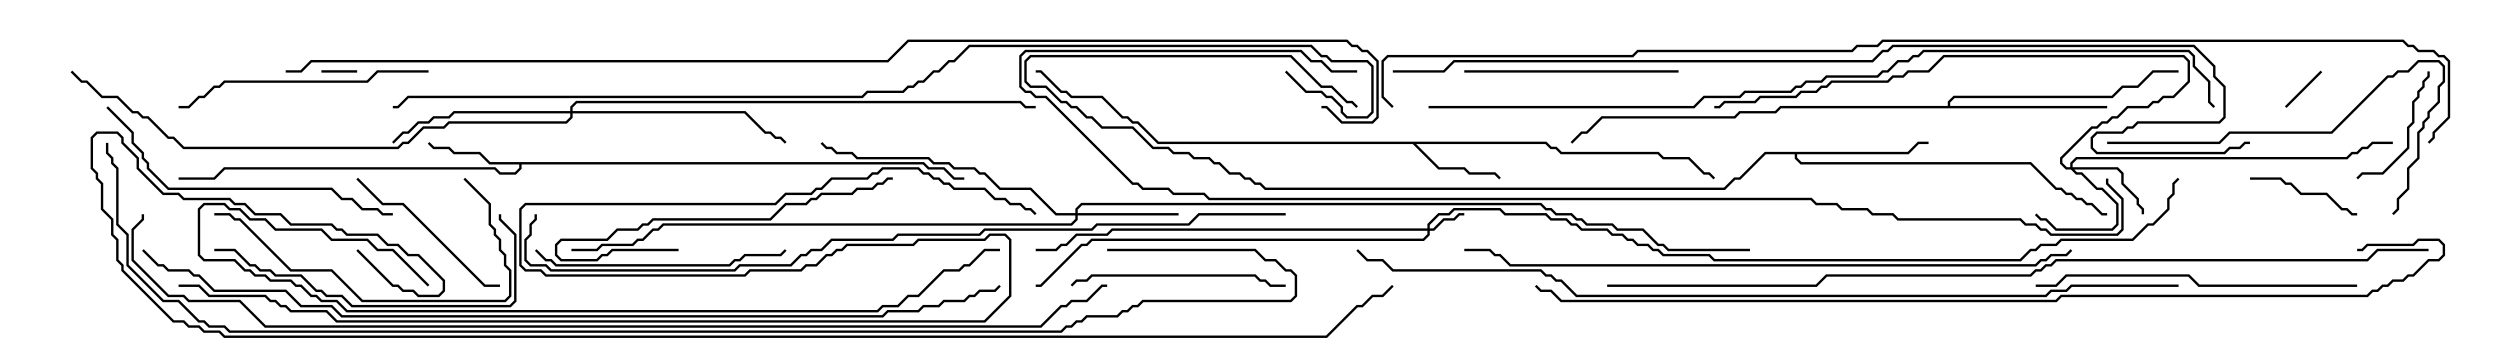 <svg version="1.1" width="105" height="15" xmlns="http://www.w3.org/2000/svg"><path d="M64.949,5.95L65.164,6.164L65.378,6.164L65.592,6.379L69.664,6.379L69.878,6.593L70.949,6.593L71.592,7.236L71.806,7.236L72.035,7.465L71.965,7.535L71.765,7.336L71.551,7.336L70.908,6.693L69.836,6.693L69.622,6.479L65.551,6.479L65.336,6.264L65.122,6.264L64.908,6.05L59.478,6.05L60.449,7.021L61.521,7.021L61.735,7.236L62.806,7.236L63.035,7.465L62.965,7.535L62.765,7.336L61.694,7.336L61.479,7.121L60.408,7.121L59.336,6.05L48.622,6.05L47.765,5.193L47.551,5.193L47.336,4.979L47.122,4.979L46.265,4.121L44.979,4.121L44.765,3.907L44.551,3.907L43.694,3.05L43.5,3.05L43.5,2.95L43.735,2.95L44.592,3.807L44.806,3.807L45.021,4.021L46.306,4.021L47.164,4.879L47.378,4.879L47.592,5.093L47.806,5.093L48.664,5.95z" stroke="none"/><path d="M38.806,6.807L39.021,7.021L39.664,7.021L40.092,7.45L40.5,7.45L40.5,7.55L40.051,7.55L39.622,7.121L38.979,7.121L38.765,6.907L21.907,6.907L21.907,7.092L21.664,7.336L20.979,7.336L20.765,7.121L9.449,7.121L9.021,7.55L7.5,7.55L7.5,7.45L8.979,7.45L9.408,7.021L20.806,7.021L21.021,7.236L21.622,7.236L21.807,7.051L21.807,6.907L20.551,6.907L20.122,6.479L19.051,6.479L18.836,6.264L18.194,6.264L17.965,6.035L18.035,5.965L18.235,6.164L18.878,6.164L19.092,6.379L20.164,6.379L20.592,6.807z" stroke="none"/><path d="M80.122,6.379L80.551,5.95L81,5.95L81,6.05L80.592,6.05L80.164,6.479L75.479,6.479L75.479,6.622L75.664,6.807L85.306,6.807L86.378,7.879L86.592,7.879L86.806,8.093L87.021,8.093L87.235,8.307L87.449,8.307L87.664,8.521L87.878,8.521L88.306,8.95L88.5,8.95L88.5,9.05L88.265,9.05L87.836,8.621L87.622,8.621L87.408,8.407L87.194,8.407L86.979,8.193L86.765,8.193L86.551,7.979L86.336,7.979L85.265,6.907L75.622,6.907L75.379,6.664L75.379,6.479L74.164,6.479L73.092,7.55L72.878,7.55L72.449,7.979L53.122,7.979L52.908,7.764L52.694,7.764L52.479,7.55L52.265,7.55L52.051,7.336L51.622,7.336L51.194,6.907L50.979,6.907L50.765,6.693L50.122,6.693L49.908,6.479L49.265,6.479L49.051,6.264L48.408,6.264L47.551,5.407L46.265,5.407L45.836,4.979L45.622,4.979L45.194,4.55L44.979,4.55L44.765,4.336L44.551,4.336L43.908,3.693L43.265,3.693L43.021,3.449L43.021,2.551L43.265,2.307L54.235,2.307L55.521,3.593L55.949,3.593L56.592,4.236L56.806,4.236L57.035,4.465L56.965,4.535L56.765,4.336L56.551,4.336L55.908,3.693L55.479,3.693L54.194,2.407L43.306,2.407L43.121,2.592L43.121,3.408L43.306,3.593L43.949,3.593L44.592,4.236L44.806,4.236L45.021,4.45L45.235,4.45L45.664,4.879L45.878,4.879L46.306,5.307L47.592,5.307L48.449,6.164L49.092,6.164L49.306,6.379L49.949,6.379L50.164,6.593L50.806,6.593L51.021,6.807L51.235,6.807L51.664,7.236L52.092,7.236L52.306,7.45L52.521,7.45L52.735,7.664L52.949,7.664L53.164,7.879L72.408,7.879L72.836,7.45L73.051,7.45L74.122,6.379z" stroke="none"/><path d="M81.807,4.45L81.807,4.265L82.051,4.021L88.694,4.021L89.122,3.593L89.765,3.593L90.408,2.95L91.5,2.95L91.5,3.05L90.449,3.05L89.806,3.693L89.164,3.693L88.735,4.121L82.092,4.121L81.907,4.306L81.907,4.45L88.5,4.45L88.5,4.55L74.806,4.55L74.592,4.764L73.092,4.764L72.878,4.979L67.306,4.979L66.664,5.621L66.449,5.621L66.035,6.035L65.965,5.965L66.408,5.521L66.622,5.521L67.265,4.879L72.836,4.879L73.051,4.664L74.551,4.664L74.765,4.45z" stroke="none"/><path d="M59.95,9.593L59.95,9.408L60.408,8.95L60.836,8.95L61.051,8.736L63.021,8.736L63.235,8.95L64.949,8.95L65.164,9.164L65.806,9.164L66.021,9.379L66.235,9.379L66.449,9.593L67.521,9.593L67.735,9.807L68.164,9.807L68.378,10.021L68.592,10.021L68.806,10.236L69.235,10.236L69.449,10.45L69.664,10.45L69.878,10.664L71.806,10.664L72.021,10.879L84.836,10.879L85.265,10.45L85.479,10.45L85.694,10.236L86.336,10.236L86.551,10.021L89.551,10.021L90.194,9.379L90.408,9.379L91.021,8.765L91.021,8.336L91.236,8.122L91.236,7.694L91.465,7.465L91.535,7.535L91.336,7.735L91.336,8.164L91.121,8.378L91.121,8.806L90.449,9.479L90.235,9.479L89.592,10.121L86.592,10.121L86.378,10.336L85.735,10.336L85.521,10.55L85.306,10.55L84.878,10.979L71.979,10.979L71.765,10.764L69.836,10.764L69.622,10.55L69.408,10.55L69.194,10.336L68.765,10.336L68.551,10.121L68.336,10.121L68.122,9.907L67.694,9.907L67.479,9.693L66.408,9.693L66.194,9.479L65.979,9.479L65.765,9.264L65.122,9.264L64.908,9.05L63.194,9.05L62.979,8.836L61.092,8.836L60.878,9.05L60.449,9.05L60.05,9.449L60.05,9.593L60.194,9.593L60.622,9.164L61.051,9.164L61.265,8.95L61.5,8.95L61.5,9.05L61.306,9.05L61.092,9.264L60.664,9.264L60.235,9.693L60.05,9.693L60.05,9.878L59.806,10.121L45.878,10.121L45.664,10.336L45.449,10.336L43.735,12.05L43.5,12.05L43.5,11.95L43.694,11.95L45.408,10.236L45.622,10.236L45.836,10.021L59.765,10.021L59.95,9.836L59.95,9.693L46.735,9.693L46.521,9.907L45.235,9.907L44.806,10.336L44.592,10.336L44.378,10.55L43.5,10.55L43.5,10.45L44.336,10.45L44.551,10.236L44.765,10.236L45.194,9.807L46.479,9.807L46.694,9.593z" stroke="none"/><path d="M86.95,7.021L86.95,6.836L87.194,6.593L98.551,6.593L98.765,6.379L98.979,6.379L99.194,6.164L99.408,6.164L99.622,5.95L100.5,5.95L100.5,6.05L99.664,6.05L99.449,6.264L99.235,6.264L99.021,6.479L98.806,6.479L98.592,6.693L87.235,6.693L87.05,6.878L87.05,7.021L88.949,7.021L89.193,7.265L89.193,7.694L89.836,8.336L89.836,8.551L90.05,8.765L90.05,9L89.95,9L89.95,8.806L89.736,8.592L89.736,8.378L89.093,7.735L89.093,7.306L88.908,7.121L87.121,7.121L87.235,7.236L87.449,7.236L88.092,7.879L88.306,7.879L88.979,8.551L88.979,9.449L88.735,9.693L86.336,9.693L85.908,9.264L85.694,9.264L85.465,9.035L85.535,8.965L85.735,9.164L85.949,9.164L86.378,9.593L88.694,9.593L88.879,9.408L88.879,8.592L88.265,7.979L88.051,7.979L87.408,7.336L87.194,7.336L86.979,7.121L86.765,7.121L86.521,6.878L86.521,6.622L87.836,5.307L88.051,5.307L88.265,5.093L88.479,5.093L88.694,4.879L88.908,4.879L89.336,4.45L90.194,4.45L90.408,4.236L90.622,4.236L90.836,4.021L91.265,4.021L91.879,3.408L91.879,2.592L91.694,2.407L81.664,2.407L81.021,3.05L80.164,3.05L79.949,3.264L79.521,3.264L79.306,3.479L76.949,3.479L76.735,3.693L76.521,3.693L76.306,3.907L75.664,3.907L75.449,4.121L73.949,4.121L73.735,4.336L72.449,4.336L72.235,4.55L72,4.55L72,4.45L72.194,4.45L72.408,4.236L73.694,4.236L73.908,4.021L75.408,4.021L75.622,3.807L76.265,3.807L76.479,3.593L76.694,3.593L76.908,3.379L79.265,3.379L79.479,3.164L79.908,3.164L80.122,2.95L80.979,2.95L81.622,2.307L91.735,2.307L91.979,2.551L91.979,3.449L91.306,4.121L90.878,4.121L90.664,4.336L90.449,4.336L90.235,4.55L89.378,4.55L88.949,4.979L88.735,4.979L88.521,5.193L88.306,5.193L88.092,5.407L87.878,5.407L86.621,6.664L86.621,6.836L86.806,7.021z" stroke="none"/><path d="M45.164,8.95L45.164,8.765L45.408,8.521L64.735,8.521L64.949,8.736L65.164,8.736L65.378,8.95L66.021,8.95L66.235,9.164L66.449,9.164L66.664,9.379L67.735,9.379L67.949,9.593L69.021,9.593L69.664,10.236L69.878,10.236L70.092,10.45L73.5,10.45L73.5,10.55L70.051,10.55L69.836,10.336L69.622,10.336L68.979,9.693L67.908,9.693L67.694,9.479L66.622,9.479L66.408,9.264L66.194,9.264L65.979,9.05L65.336,9.05L65.122,8.836L64.908,8.836L64.694,8.621L45.449,8.621L45.264,8.806L45.264,8.95L49.5,8.95L49.5,9.05L45.264,9.05L45.264,9.235L45.021,9.479L27.878,9.479L27.664,9.693L27.449,9.693L27.021,10.121L26.806,10.121L26.592,10.336L25.306,10.336L25.092,10.55L24,10.55L24,10.45L25.051,10.45L25.265,10.236L26.551,10.236L26.765,10.021L26.979,10.021L27.408,9.593L27.622,9.593L27.836,9.379L44.979,9.379L45.164,9.194L45.164,9.05L44.336,9.05L43.265,7.979L41.979,7.979L41.336,7.336L41.122,7.336L40.908,7.121L40.051,7.121L39.836,6.907L39.194,6.907L38.979,6.693L35.979,6.693L35.765,6.479L35.122,6.479L34.908,6.264L34.694,6.264L34.465,6.035L34.535,5.965L34.735,6.164L34.949,6.164L35.164,6.379L35.806,6.379L36.021,6.593L39.021,6.593L39.235,6.807L39.878,6.807L40.092,7.021L40.949,7.021L41.164,7.236L41.378,7.236L42.021,7.879L43.306,7.879L44.378,8.95z" stroke="none"/><path d="M23.95,4.664L23.95,4.479L24.194,4.236L42.878,4.236L43.092,4.45L43.5,4.45L43.5,4.55L43.051,4.55L42.836,4.336L24.235,4.336L24.05,4.521L24.05,4.664L31.306,4.664L32.164,5.521L32.378,5.521L32.592,5.736L32.806,5.736L33.035,5.965L32.965,6.035L32.765,5.836L32.551,5.836L32.336,5.621L32.122,5.621L31.265,4.764L24.05,4.764L24.05,4.949L23.806,5.193L18.878,5.193L18.664,5.407L17.806,5.407L17.164,6.05L16.949,6.05L16.735,6.264L7.694,6.264L7.265,5.836L7.051,5.836L6.194,4.979L5.979,4.979L5.765,4.764L5.551,4.764L4.908,4.121L4.265,4.121L3.622,3.479L3.408,3.479L2.965,3.035L3.035,2.965L3.449,3.379L3.664,3.379L4.306,4.021L4.949,4.021L5.592,4.664L5.806,4.664L6.021,4.879L6.235,4.879L7.092,5.736L7.306,5.736L7.735,6.164L16.694,6.164L16.908,5.95L17.122,5.95L17.765,5.307L18.622,5.307L18.836,5.093L23.765,5.093L23.95,4.908L23.95,4.764L19.092,4.764L18.878,4.979L18.235,4.979L18.021,5.193L17.592,5.193L17.164,5.621L16.949,5.621L16.535,6.035L16.465,5.965L16.908,5.521L17.122,5.521L17.551,5.093L17.979,5.093L18.194,4.879L18.836,4.879L19.051,4.664z" stroke="none"/><path d="M13.5,3.05L13.5,2.95L15,2.95L15,3.05z" stroke="none"/><path d="M96.035,4.535L95.965,4.465L97.465,2.965L97.535,3.035z" stroke="none"/><path d="M99,8.95L99,9.05L98.765,9.05L98.551,8.836L98.336,8.836L97.694,8.193L96.622,8.193L96.194,7.764L95.979,7.764L95.765,7.55L94.5,7.55L94.5,7.45L95.806,7.45L96.021,7.664L96.235,7.664L96.664,8.093L97.735,8.093L98.378,8.736L98.592,8.736L98.806,8.95z" stroke="none"/><path d="M101.95,3L102.05,3L102.05,3.235L101.836,3.449L101.836,3.664L101.621,3.878L101.621,4.092L101.407,4.306L101.407,5.164L101.193,5.378L101.193,6.235L100.092,7.336L99.235,7.336L99.035,7.535L98.965,7.465L99.194,7.236L100.051,7.236L101.093,6.194L101.093,5.336L101.307,5.122L101.307,4.265L101.521,4.051L101.521,3.836L101.736,3.622L101.736,3.408L101.95,3.194z" stroke="none"/><path d="M14.965,7.535L15.035,7.465L16.092,8.521L16.949,8.521L20.378,11.95L21,11.95L21,12.05L20.336,12.05L16.908,8.621L16.051,8.621z" stroke="none"/><path d="M45.035,12.035L44.965,11.965L45.194,11.736L45.622,11.736L45.836,11.521L52.735,11.521L52.949,11.736L53.164,11.736L53.378,11.95L54,11.95L54,12.05L53.336,12.05L53.122,11.836L52.908,11.836L52.694,11.621L45.878,11.621L45.664,11.836L45.235,11.836z" stroke="none"/><path d="M61.5,3.05L61.5,2.95L70.5,2.95L70.5,3.05z" stroke="none"/><path d="M28.5,10.45L28.5,10.55L25.735,10.55L25.521,10.764L25.306,10.764L25.092,10.979L23.551,10.979L23.307,10.735L23.307,10.265L23.551,10.021L25.479,10.021L25.908,9.593L26.765,9.593L26.979,9.379L27.194,9.379L27.408,9.164L32.336,9.164L32.979,8.521L33.836,8.521L34.051,8.307L34.265,8.307L34.479,8.093L35.765,8.093L35.979,7.879L36.622,7.879L36.836,7.664L37.051,7.664L37.265,7.45L37.5,7.45L37.5,7.55L37.306,7.55L37.092,7.764L36.878,7.764L36.664,7.979L36.021,7.979L35.806,8.193L34.521,8.193L34.306,8.407L34.092,8.407L33.878,8.621L33.021,8.621L32.378,9.264L27.449,9.264L27.235,9.479L27.021,9.479L26.806,9.693L25.949,9.693L25.521,10.121L23.592,10.121L23.407,10.306L23.407,10.694L23.592,10.879L25.051,10.879L25.265,10.664L25.479,10.664L25.694,10.45z" stroke="none"/><path d="M22.465,10.535L22.535,10.465L22.949,10.879L23.164,10.879L23.378,11.093L30.622,11.093L30.836,10.879L31.051,10.879L31.265,10.664L32.765,10.664L32.965,10.465L33.035,10.535L32.806,10.764L31.306,10.764L31.092,10.979L30.878,10.979L30.664,11.193L23.336,11.193L23.122,10.979L22.908,10.979z" stroke="none"/><path d="M18,2.95L18,3.05L15.878,3.05L15.449,3.479L9.449,3.479L9.235,3.693L9.021,3.693L8.592,4.121L8.378,4.121L7.949,4.55L7.5,4.55L7.5,4.45L7.908,4.45L8.336,4.021L8.551,4.021L8.979,3.593L9.194,3.593L9.408,3.379L15.408,3.379L15.836,2.95z" stroke="none"/><path d="M19.465,7.535L19.535,7.465L20.621,8.551L20.621,9.408L20.836,9.622L20.836,9.836L21.05,10.051L21.05,10.479L21.264,10.694L21.264,11.122L21.479,11.336L21.479,12.449L21.235,12.693L15.194,12.693L13.908,11.407L12.194,11.407L10.051,9.264L9.836,9.264L9.622,9.05L9,9.05L9,8.95L9.664,8.95L9.878,9.164L10.092,9.164L12.235,11.307L13.949,11.307L15.235,12.593L21.194,12.593L21.379,12.408L21.379,11.378L21.164,11.164L21.164,10.735L20.95,10.521L20.95,10.092L20.736,9.878L20.736,9.664L20.521,9.449L20.521,8.592z" stroke="none"/><path d="M9,10.55L9,10.45L9.878,10.45L10.521,11.093L10.735,11.093L10.949,11.307L11.378,11.307L11.592,11.521L12.664,11.521L13.306,12.164L13.521,12.164L13.735,12.379L14.378,12.379L14.806,12.807L21.408,12.807L21.593,12.622L21.593,9.878L20.95,9.235L20.95,9L21.05,9L21.05,9.194L21.693,9.836L21.693,12.664L21.449,12.907L14.765,12.907L14.336,12.479L13.694,12.479L13.479,12.264L13.265,12.264L12.622,11.621L11.551,11.621L11.336,11.407L10.908,11.407L10.694,11.193L10.479,11.193L9.836,10.55z" stroke="none"/><path d="M88.5,6.05L88.5,5.95L93.194,5.95L93.622,5.521L97.908,5.521L100.265,3.164L100.479,3.164L100.694,2.95L101.122,2.95L101.551,2.521L102.449,2.521L102.693,2.765L102.693,3.449L102.479,3.664L102.479,4.306L102.05,4.735L102.05,4.949L101.836,5.164L101.836,5.378L101.621,5.592L101.621,6.664L101.193,7.092L101.193,7.949L100.764,8.378L100.764,8.806L100.535,9.035L100.465,8.965L100.664,8.765L100.664,8.336L101.093,7.908L101.093,7.051L101.521,6.622L101.521,5.551L101.736,5.336L101.736,5.122L101.95,4.908L101.95,4.694L102.379,4.265L102.379,3.622L102.593,3.408L102.593,2.806L102.408,2.621L101.592,2.621L101.164,3.05L100.735,3.05L100.521,3.264L100.306,3.264L97.949,5.621L93.664,5.621L93.235,6.05z" stroke="none"/><path d="M4.465,4.535L4.535,4.465L5.621,5.551L5.621,5.979L6.05,6.408L6.05,6.622L6.264,6.836L6.264,7.051L7.092,7.879L13.949,7.879L14.378,8.307L14.806,8.307L15.235,8.736L15.878,8.736L16.092,8.95L16.5,8.95L16.5,9.05L16.051,9.05L15.836,8.836L15.194,8.836L14.765,8.407L14.336,8.407L13.908,7.979L7.051,7.979L6.164,7.092L6.164,6.878L5.95,6.664L5.95,6.449L5.521,6.021L5.521,5.592z" stroke="none"/><path d="M99,11.95L99,12.05L92.336,12.05L91.908,11.621L86.806,11.621L86.378,12.05L85.5,12.05L85.5,11.95L86.336,11.95L86.765,11.521L91.949,11.521L92.378,11.95z" stroke="none"/><path d="M18.035,11.965L17.965,12.035L16.479,10.55L15.836,10.55L15.408,10.121L13.908,10.121L13.479,9.693L11.551,9.693L11.122,9.264L10.479,9.264L10.051,8.836L9.622,8.836L9.408,8.621L8.592,8.621L8.407,8.806L8.407,10.694L8.592,10.879L9.878,10.879L10.306,11.307L10.521,11.307L10.735,11.521L11.164,11.521L11.378,11.736L12.235,11.736L12.449,11.95L12.664,11.95L13.092,12.379L13.306,12.379L13.521,12.593L14.164,12.593L14.592,13.021L36.836,13.021L37.051,12.807L37.694,12.807L38.122,12.379L38.551,12.379L39.622,11.307L40.265,11.307L40.479,11.093L40.694,11.093L41.336,10.45L42,10.45L42,10.55L41.378,10.55L40.735,11.193L40.521,11.193L40.306,11.407L39.664,11.407L38.592,12.479L38.164,12.479L37.735,12.907L37.092,12.907L36.878,13.121L14.551,13.121L14.122,12.693L13.479,12.693L13.265,12.479L13.051,12.479L12.622,12.05L12.408,12.05L12.194,11.836L11.336,11.836L11.122,11.621L10.694,11.621L10.479,11.407L10.265,11.407L9.836,10.979L8.551,10.979L8.307,10.735L8.307,8.765L8.551,8.521L9.449,8.521L9.664,8.736L10.092,8.736L10.521,9.164L11.164,9.164L11.592,9.593L13.521,9.593L13.949,10.021L15.449,10.021L15.878,10.45L16.521,10.45z" stroke="none"/><path d="M86.965,10.465L87.035,10.535L86.806,10.764L86.164,10.764L85.949,10.979L85.735,10.979L85.521,11.193L63.408,11.193L62.979,10.764L62.765,10.764L62.551,10.55L61.5,10.55L61.5,10.45L62.592,10.45L62.806,10.664L63.021,10.664L63.449,11.093L85.479,11.093L85.694,10.879L85.908,10.879L86.122,10.664L86.765,10.664z" stroke="none"/><path d="M54,8.95L54,9.05L50.378,9.05L49.949,9.479L46.092,9.479L45.878,9.693L41.378,9.693L41.164,9.907L37.735,9.907L37.521,10.121L34.949,10.121L34.521,10.55L34.092,10.55L33.878,10.764L33.664,10.764L33.235,11.193L31.092,11.193L30.878,11.407L23.122,11.407L22.908,11.193L22.265,11.193L22.021,10.949L22.021,10.051L22.236,9.836L22.236,9.408L22.45,9.194L22.45,9L22.55,9L22.55,9.235L22.336,9.449L22.336,9.878L22.121,10.092L22.121,10.908L22.306,11.093L22.949,11.093L23.164,11.307L30.836,11.307L31.051,11.093L33.194,11.093L33.622,10.664L33.836,10.664L34.051,10.45L34.479,10.45L34.908,10.021L37.479,10.021L37.694,9.807L41.122,9.807L41.336,9.593L45.836,9.593L46.051,9.379L49.908,9.379L50.336,8.95z" stroke="none"/><path d="M57,2.95L57,3.05L55.908,3.05L55.479,2.621L55.051,2.621L54.622,2.193L43.092,2.193L42.907,2.378L42.907,3.622L43.092,3.807L43.306,3.807L43.521,4.021L43.949,4.021L47.592,7.664L47.806,7.664L48.021,7.879L49.092,7.879L49.306,8.093L50.592,8.093L50.806,8.307L76.092,8.307L76.306,8.521L77.164,8.521L77.378,8.736L78.449,8.736L78.664,8.95L79.521,8.95L79.735,9.164L84.878,9.164L85.092,9.379L85.521,9.379L85.735,9.593L85.949,9.593L86.164,9.807L88.908,9.807L89.093,9.622L89.093,8.378L88.45,7.735L88.45,7.5L88.55,7.5L88.55,7.694L89.193,8.336L89.193,9.664L88.949,9.907L86.122,9.907L85.908,9.693L85.694,9.693L85.479,9.479L85.051,9.479L84.836,9.264L79.694,9.264L79.479,9.05L78.622,9.05L78.408,8.836L77.336,8.836L77.122,8.621L76.265,8.621L76.051,8.407L50.765,8.407L50.551,8.193L49.265,8.193L49.051,7.979L47.979,7.979L47.765,7.764L47.551,7.764L43.908,4.121L43.479,4.121L43.265,3.907L43.051,3.907L42.807,3.664L42.807,2.336L43.051,2.093L54.664,2.093L55.092,2.521L55.521,2.521L55.949,2.95z" stroke="none"/><path d="M60,4.55L60,4.45L71.122,4.45L71.551,4.021L73.051,4.021L73.265,3.807L75.194,3.807L75.408,3.593L75.622,3.593L75.836,3.379L76.479,3.379L76.694,3.164L78.836,3.164L79.051,2.95L79.265,2.95L79.694,2.521L80.122,2.521L80.336,2.307L80.551,2.307L80.765,2.093L91.949,2.093L92.193,2.336L92.193,2.765L92.836,3.408L92.836,4.265L93.035,4.465L92.965,4.535L92.736,4.306L92.736,3.449L92.093,2.806L92.093,2.378L91.908,2.193L80.806,2.193L80.592,2.407L80.378,2.407L80.164,2.621L79.735,2.621L79.306,3.05L79.092,3.05L78.878,3.264L76.735,3.264L76.521,3.479L75.878,3.479L75.664,3.693L75.449,3.693L75.235,3.907L73.306,3.907L73.092,4.121L71.592,4.121L71.164,4.55z" stroke="none"/><path d="M91.5,11.95L91.5,12.05L87.021,12.05L86.806,12.264L86.164,12.264L85.949,12.479L66.194,12.479L65.551,11.836L65.336,11.836L65.122,11.621L64.908,11.621L64.694,11.407L58.479,11.407L58.051,10.979L57.408,10.979L56.965,10.535L57.035,10.465L57.449,10.879L58.092,10.879L58.521,11.307L64.735,11.307L64.949,11.521L65.164,11.521L65.378,11.736L65.592,11.736L66.235,12.379L85.908,12.379L86.122,12.164L86.765,12.164L86.979,11.95z" stroke="none"/><path d="M102,10.45L102,10.55L99.878,10.55L99.449,10.979L86.378,10.979L86.164,11.193L85.949,11.193L85.735,11.407L85.521,11.407L85.306,11.621L76.735,11.621L76.306,12.05L67.5,12.05L67.5,11.95L76.265,11.95L76.694,11.521L85.265,11.521L85.479,11.307L85.694,11.307L85.908,11.093L86.122,11.093L86.336,10.879L99.408,10.879L99.836,10.45z" stroke="none"/><path d="M99,10.55L99,10.45L99.194,10.45L99.408,10.236L101.336,10.236L101.551,10.021L102.449,10.021L102.693,10.265L102.693,10.735L102.449,10.979L102.021,10.979L101.378,11.621L101.164,11.621L100.949,11.836L100.521,11.836L100.306,12.05L100.092,12.05L99.878,12.264L99.664,12.264L99.449,12.479L86.592,12.479L86.378,12.693L65.551,12.693L65.122,12.264L64.694,12.264L64.465,12.035L64.535,11.965L64.735,12.164L65.164,12.164L65.592,12.593L86.336,12.593L86.551,12.379L99.408,12.379L99.622,12.164L99.836,12.164L100.051,11.95L100.265,11.95L100.479,11.736L100.908,11.736L101.122,11.521L101.336,11.521L101.979,10.879L102.408,10.879L102.593,10.694L102.593,10.306L102.408,10.121L101.592,10.121L101.378,10.336L99.449,10.336L99.235,10.55z" stroke="none"/><path d="M5.965,10.535L6.035,10.465L6.664,11.093L6.878,11.093L7.092,11.307L7.949,11.307L8.164,11.521L8.378,11.521L9.021,12.164L12.021,12.164L12.664,12.807L13.949,12.807L14.378,13.236L37.051,13.236L37.265,13.021L38.551,13.021L38.765,12.807L39.408,12.807L39.622,12.593L40.479,12.593L40.694,12.379L40.908,12.379L41.122,12.164L41.765,12.164L41.965,11.965L42.035,12.035L41.806,12.264L41.164,12.264L40.949,12.479L40.735,12.479L40.521,12.693L39.664,12.693L39.449,12.907L38.806,12.907L38.592,13.121L37.306,13.121L37.092,13.336L14.336,13.336L13.908,12.907L12.622,12.907L11.979,12.264L8.979,12.264L8.336,11.621L8.122,11.621L7.908,11.407L7.051,11.407L6.836,11.193L6.622,11.193z" stroke="none"/><path d="M7.5,12.05L7.5,11.95L8.378,11.95L8.806,12.379L11.164,12.379L11.378,12.593L11.592,12.593L11.806,12.807L12.021,12.807L12.235,13.021L13.735,13.021L14.164,13.45L41.336,13.45L42.379,12.408L42.379,10.092L42.194,9.907L41.592,9.907L41.378,10.121L38.592,10.121L38.378,10.336L35.592,10.336L35.378,10.55L35.164,10.55L34.949,10.764L34.735,10.764L34.306,11.193L33.878,11.193L33.664,11.407L31.521,11.407L31.306,11.621L22.908,11.621L22.694,11.407L22.051,11.407L21.807,11.164L21.807,8.765L22.051,8.521L32.551,8.521L32.979,8.093L34.051,8.093L34.265,7.879L34.479,7.879L34.908,7.45L36.408,7.45L36.622,7.236L36.836,7.236L37.051,7.021L38.592,7.021L38.806,7.236L39.021,7.236L39.235,7.45L39.449,7.45L39.664,7.664L39.878,7.664L40.092,7.879L41.378,7.879L41.806,8.307L42.235,8.307L42.449,8.521L42.878,8.521L43.092,8.736L43.306,8.736L43.535,8.965L43.465,9.035L43.265,8.836L43.051,8.836L42.836,8.621L42.408,8.621L42.194,8.407L41.765,8.407L41.336,7.979L40.051,7.979L39.836,7.764L39.622,7.764L39.408,7.55L39.194,7.55L38.979,7.336L38.765,7.336L38.551,7.121L37.092,7.121L36.878,7.336L36.664,7.336L36.449,7.55L34.949,7.55L34.521,7.979L34.306,7.979L34.092,8.193L33.021,8.193L32.592,8.621L22.092,8.621L21.907,8.806L21.907,11.122L22.092,11.307L22.735,11.307L22.949,11.521L31.265,11.521L31.479,11.307L33.622,11.307L33.836,11.093L34.265,11.093L34.694,10.664L34.908,10.664L35.122,10.45L35.336,10.45L35.551,10.236L38.336,10.236L38.551,10.021L41.336,10.021L41.551,9.807L42.235,9.807L42.479,10.051L42.479,12.449L41.378,13.55L14.122,13.55L13.694,13.121L12.194,13.121L11.979,12.907L11.765,12.907L11.551,12.693L11.336,12.693L11.122,12.479L8.765,12.479L8.336,12.05z" stroke="none"/><path d="M58.5,3.05L58.5,2.95L60.622,2.95L61.051,2.521L78.622,2.521L79.051,2.093L79.265,2.093L79.479,1.879L92.164,1.879L93.05,2.765L93.05,3.194L93.479,3.622L93.479,4.949L93.235,5.193L89.806,5.193L89.592,5.407L89.378,5.407L89.164,5.621L88.092,5.621L87.907,5.806L87.907,6.194L88.092,6.379L93.408,6.379L93.622,6.164L94.051,6.164L94.265,5.95L94.5,5.95L94.5,6.05L94.306,6.05L94.092,6.264L93.664,6.264L93.449,6.479L88.051,6.479L87.807,6.235L87.807,5.765L88.051,5.521L89.122,5.521L89.336,5.307L89.551,5.307L89.765,5.093L93.194,5.093L93.379,4.908L93.379,3.664L92.95,3.235L92.95,2.806L92.122,1.979L79.521,1.979L79.306,2.193L79.092,2.193L78.664,2.621L61.092,2.621L60.664,3.05z" stroke="none"/><path d="M53.965,3.035L54.035,2.965L54.878,3.807L55.521,3.807L55.735,4.021L55.949,4.021L56.407,4.479L56.407,4.694L56.592,4.879L57.408,4.879L57.593,4.694L57.593,2.806L57.408,2.621L55.908,2.621L55.694,2.407L55.479,2.407L55.051,1.979L40.735,1.979L40.092,2.621L39.878,2.621L39.449,3.05L39.235,3.05L38.806,3.479L38.592,3.479L38.378,3.693L38.164,3.693L37.949,3.907L36.449,3.907L36.235,4.121L17.164,4.121L16.735,4.55L16.5,4.55L16.5,4.45L16.694,4.45L17.122,4.021L36.194,4.021L36.408,3.807L37.908,3.807L38.122,3.593L38.336,3.593L38.551,3.379L38.765,3.379L39.194,2.95L39.408,2.95L39.836,2.521L40.051,2.521L40.694,1.879L55.092,1.879L55.521,2.307L55.735,2.307L55.949,2.521L57.449,2.521L57.693,2.765L57.693,4.735L57.449,4.979L56.551,4.979L56.307,4.735L56.307,4.521L55.908,4.121L55.694,4.121L55.479,3.907L54.836,3.907z" stroke="none"/><path d="M5.95,9L6.05,9L6.05,9.235L5.621,9.664L5.621,10.908L7.092,12.379L7.735,12.379L7.949,12.593L10.092,12.593L11.164,13.664L43.694,13.664L44.551,12.807L44.765,12.807L44.979,12.593L45.622,12.593L46.265,11.95L46.5,11.95L46.5,12.05L46.306,12.05L45.664,12.693L45.021,12.693L44.806,12.907L44.592,12.907L43.735,13.764L11.122,13.764L10.051,12.693L7.908,12.693L7.694,12.479L7.051,12.479L5.521,10.949L5.521,9.622L5.95,9.194z" stroke="none"/><path d="M46.5,10.55L46.5,10.45L52.735,10.45L53.164,10.879L53.592,10.879L54.021,11.307L54.235,11.307L54.479,11.551L54.479,12.449L54.235,12.693L48.021,12.693L47.806,12.907L47.592,12.907L47.378,13.121L47.164,13.121L46.949,13.336L45.664,13.336L45.449,13.55L45.235,13.55L45.021,13.764L44.806,13.764L44.592,13.979L9.622,13.979L9.408,13.764L8.765,13.764L8.551,13.55L8.336,13.55L7.479,12.693L6.836,12.693L5.307,11.164L5.307,9.878L4.879,9.449L4.879,7.092L4.664,6.878L4.664,6.664L4.45,6.449L4.45,6L4.55,6L4.55,6.408L4.764,6.622L4.764,6.836L4.979,7.051L4.979,9.408L5.407,9.836L5.407,11.122L6.878,12.593L7.521,12.593L8.378,13.45L8.592,13.45L8.806,13.664L9.449,13.664L9.664,13.879L44.551,13.879L44.765,13.664L44.979,13.664L45.194,13.45L45.408,13.45L45.622,13.236L46.908,13.236L47.122,13.021L47.336,13.021L47.551,12.807L47.765,12.807L47.979,12.593L54.194,12.593L54.379,12.408L54.379,11.592L54.194,11.407L53.979,11.407L53.551,10.979L53.122,10.979L52.694,10.55z" stroke="none"/><path d="M14.965,10.535L15.035,10.465L16.521,11.95L16.735,11.95L16.949,12.164L17.378,12.164L17.592,12.379L18.408,12.379L18.593,12.194L18.593,11.806L17.551,10.764L17.122,10.764L16.694,10.336L16.265,10.336L15.836,9.907L14.551,9.907L14.336,9.693L14.122,9.693L13.908,9.479L12.194,9.479L11.765,9.05L10.694,9.05L10.265,8.621L9.836,8.621L9.622,8.407L7.694,8.407L7.479,8.193L6.836,8.193L5.736,7.092L5.736,6.664L5.093,6.021L5.093,5.806L4.908,5.621L4.092,5.621L3.907,5.806L3.907,7.051L4.121,7.265L4.121,7.479L4.336,7.694L4.336,8.765L4.764,9.194L4.764,9.836L4.979,10.051L4.979,10.908L5.193,11.122L5.193,11.336L7.306,13.45L7.735,13.45L7.949,13.664L8.378,13.664L8.592,13.879L9.235,13.879L9.449,14.093L55.694,14.093L56.979,12.807L57.194,12.807L57.622,12.379L58.051,12.379L58.465,11.965L58.535,12.035L58.092,12.479L57.664,12.479L57.235,12.907L57.021,12.907L55.735,14.193L9.408,14.193L9.194,13.979L8.551,13.979L8.336,13.764L7.908,13.764L7.694,13.55L7.265,13.55L5.093,11.378L5.093,11.164L4.879,10.949L4.879,10.092L4.664,9.878L4.664,9.235L4.236,8.806L4.236,7.735L4.021,7.521L4.021,7.306L3.807,7.092L3.807,5.765L4.051,5.521L4.949,5.521L5.193,5.765L5.193,5.979L5.836,6.622L5.836,7.051L6.878,8.093L7.521,8.093L7.735,8.307L9.664,8.307L9.878,8.521L10.306,8.521L10.735,8.95L11.806,8.95L12.235,9.379L13.949,9.379L14.164,9.593L14.378,9.593L14.592,9.807L15.878,9.807L16.306,10.236L16.735,10.236L17.164,10.664L17.592,10.664L18.693,11.765L18.693,12.235L18.449,12.479L17.551,12.479L17.336,12.264L16.908,12.264L16.694,12.05L16.479,12.05z" stroke="none"/><path d="M12,3.05L12,2.95L12.622,2.95L13.051,2.521L37.265,2.521L38.122,1.664L56.592,1.664L56.806,1.879L57.021,1.879L57.235,2.093L57.449,2.093L57.907,2.551L57.907,4.949L57.664,5.193L56.336,5.193L55.694,4.55L55.5,4.55L55.5,4.45L55.735,4.45L56.378,5.093L57.622,5.093L57.807,4.908L57.807,2.592L57.408,2.193L57.194,2.193L56.979,1.979L56.765,1.979L56.551,1.764L38.164,1.764L37.306,2.621L13.092,2.621L12.664,3.05z" stroke="none"/><path d="M58.535,4.465L58.465,4.535L58.021,4.092L58.021,2.551L58.265,2.307L68.551,2.307L68.765,2.093L77.765,2.093L77.979,1.879L78.836,1.879L79.051,1.664L100.949,1.664L101.164,1.879L101.378,1.879L101.592,2.093L102.235,2.093L102.449,2.307L102.664,2.307L102.907,2.551L102.907,4.949L102.264,5.592L102.264,5.806L102.035,6.035L101.965,5.965L102.164,5.765L102.164,5.551L102.807,4.908L102.807,2.592L102.622,2.407L102.408,2.407L102.194,2.193L101.551,2.193L101.336,1.979L101.122,1.979L100.908,1.764L79.092,1.764L78.878,1.979L78.021,1.979L77.806,2.193L68.806,2.193L68.592,2.407L58.306,2.407L58.121,2.592L58.121,4.051z" stroke="none"/></svg>